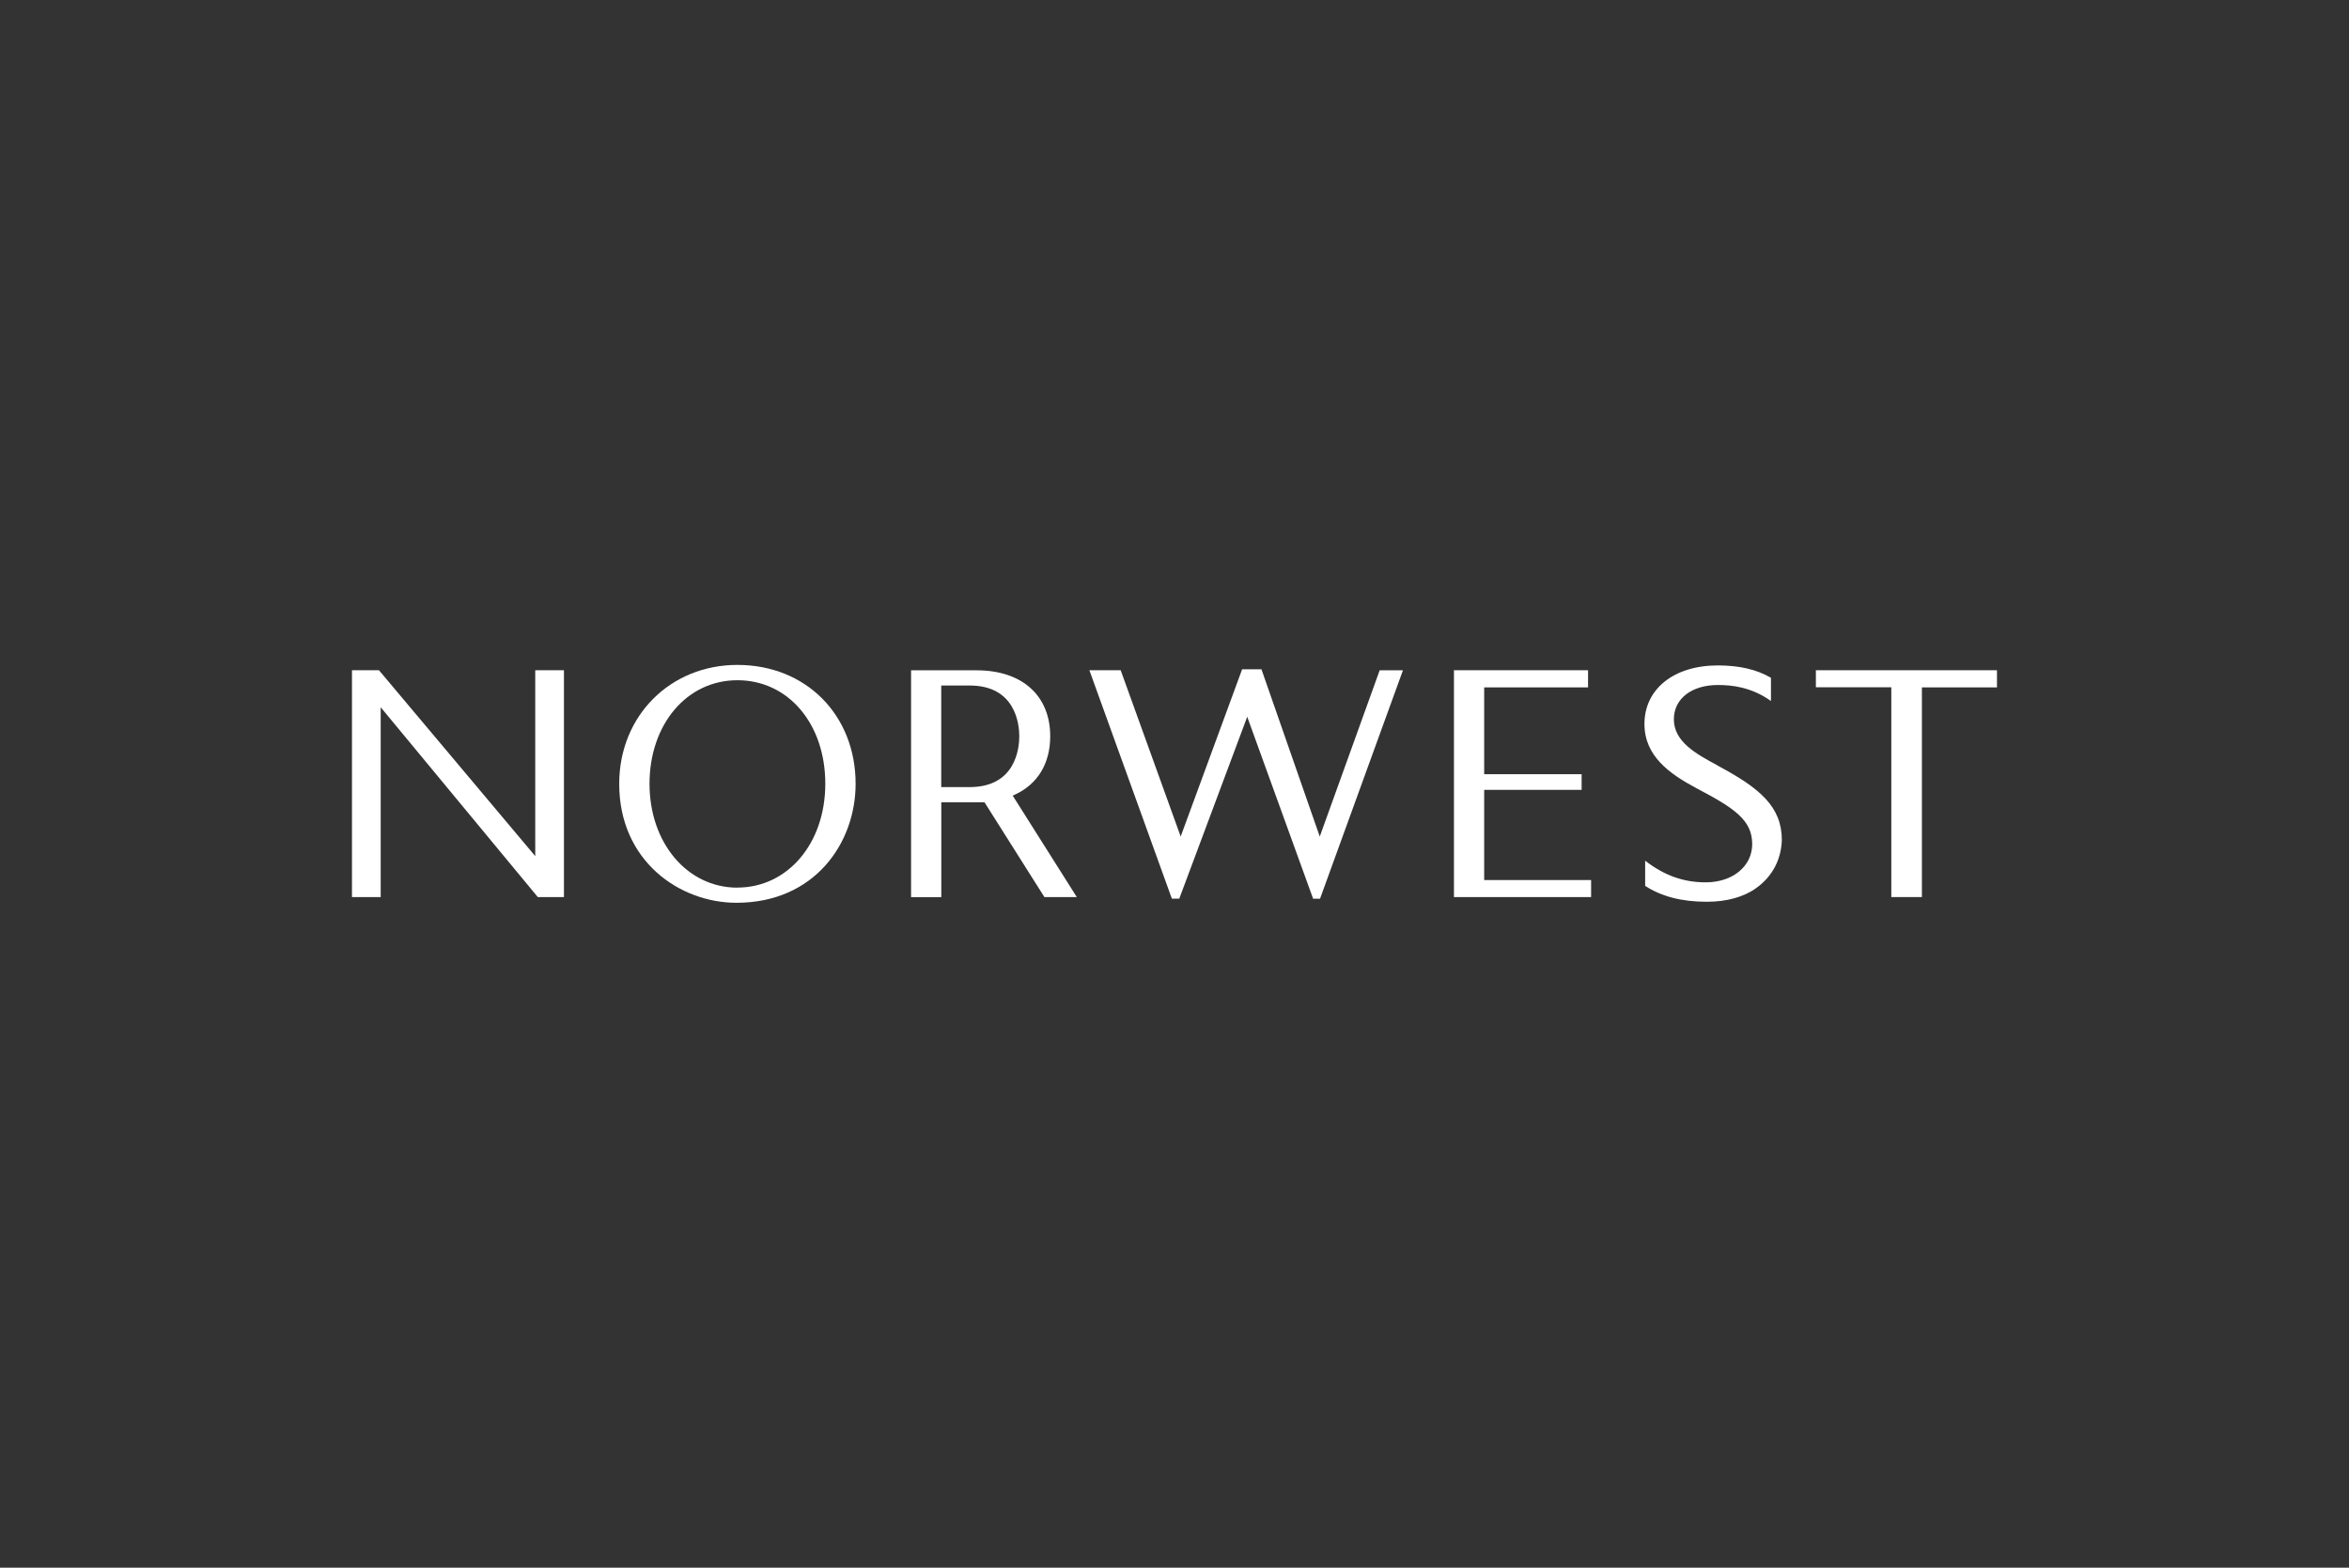 <?xml version="1.0" encoding="UTF-8"?> <svg xmlns="http://www.w3.org/2000/svg" id="Layer_1" width="599.76" height="400.32" viewBox="0 0 599.76 400.32"><rect x="0" y="0" width="599.76" height="400.32" fill="#333333" stroke="none"/><defs><style>.cls-1{fill:#fff;}</style></defs><g id="BATCH_1_COPY_UPDATES_110722"><path class="cls-1" d="m188.28,169.79c-17.21,0-30.18,13.06-30.18,30.37,0,19.72,15.44,30.37,29.93,30.37,19.97,0,30.43-15.27,30.43-30.37,0-17.6-12.69-30.37-30.18-30.37Zm0,56.88c-12.79,0-22.44-11.4-22.44-26.52s9.45-26.45,22.44-26.45,22.44,11.13,22.44,26.43-9.65,26.52-22.44,26.52v.02Z"></path><path class="cls-1" d="m137.29,229.07h6.7v-57.92h-7.33v47.48l-.39-.48-39.51-47h-6.89v57.92h7.33v-48.47l40.11,48.47h-.02Z"></path><path class="cls-1" d="m420.05,226.22c4.24,2.74,9.4,4.05,15.74,4.05,5.09,0,9.49-1.22,12.69-3.55,4.05-2.95,6.29-7.17,6.47-12.19,0-8.57-5.67-13.27-16.1-18.87h0l-.21-.12h0l-.18-.12h0c-5.48-2.95-11.08-6.04-11.08-11.75,0-5.23,4.52-8.75,11.22-8.75,3.39,0,8.46.44,13.57,4.08v-5.92c-3.62-2.12-8.06-3.16-13.57-3.16-11.2,0-18.73,6.01-18.73,14.95,0,8.2,6.4,12.74,13.32,16.43,9.65,5.07,14.19,8.11,14.19,14.24,0,5.67-4.98,9.77-11.87,9.77-5.67,0-10.6-1.75-15.46-5.53v6.43Z"></path><path class="cls-1" d="m482.9,229.07h7.81v-53.54h19.17v-4.38h-46.24v4.35h19.26v53.57h0Z"></path><path class="cls-1" d="m371.23,229.07h35.02v-4.35h-27.3v-23.02h24.88v-4.01h-24.88v-22.16h26.52v-4.38h-34.24s0,57.92,0,57.92Z"></path><path class="cls-1" d="m335.29,229.49h1.75l21.17-58.33h-5.94l-15.3,42.46-.21-.6-14.68-42.12h-4.93l-15.69,42.71-15.32-42.46h-7.99l21.06,58.33h1.89l17.35-46.45.21.58,16.61,45.87h.02Z"></path><path class="cls-1" d="m266.66,229.07h8.27l-16.36-25.9.55-.25c5.83-2.67,9.03-7.97,9.03-14.91,0-10.39-7.19-16.84-18.78-16.84h-16.75v57.92h7.72v-24.21h11.04l.07.12,15.23,24.1-.02-.02Zm-19.08-28.08h-7.26v-25.94h7.26c11.75,0,12.67,9.93,12.67,12.97s-.92,12.97-12.67,12.97Z"></path></g></svg> 